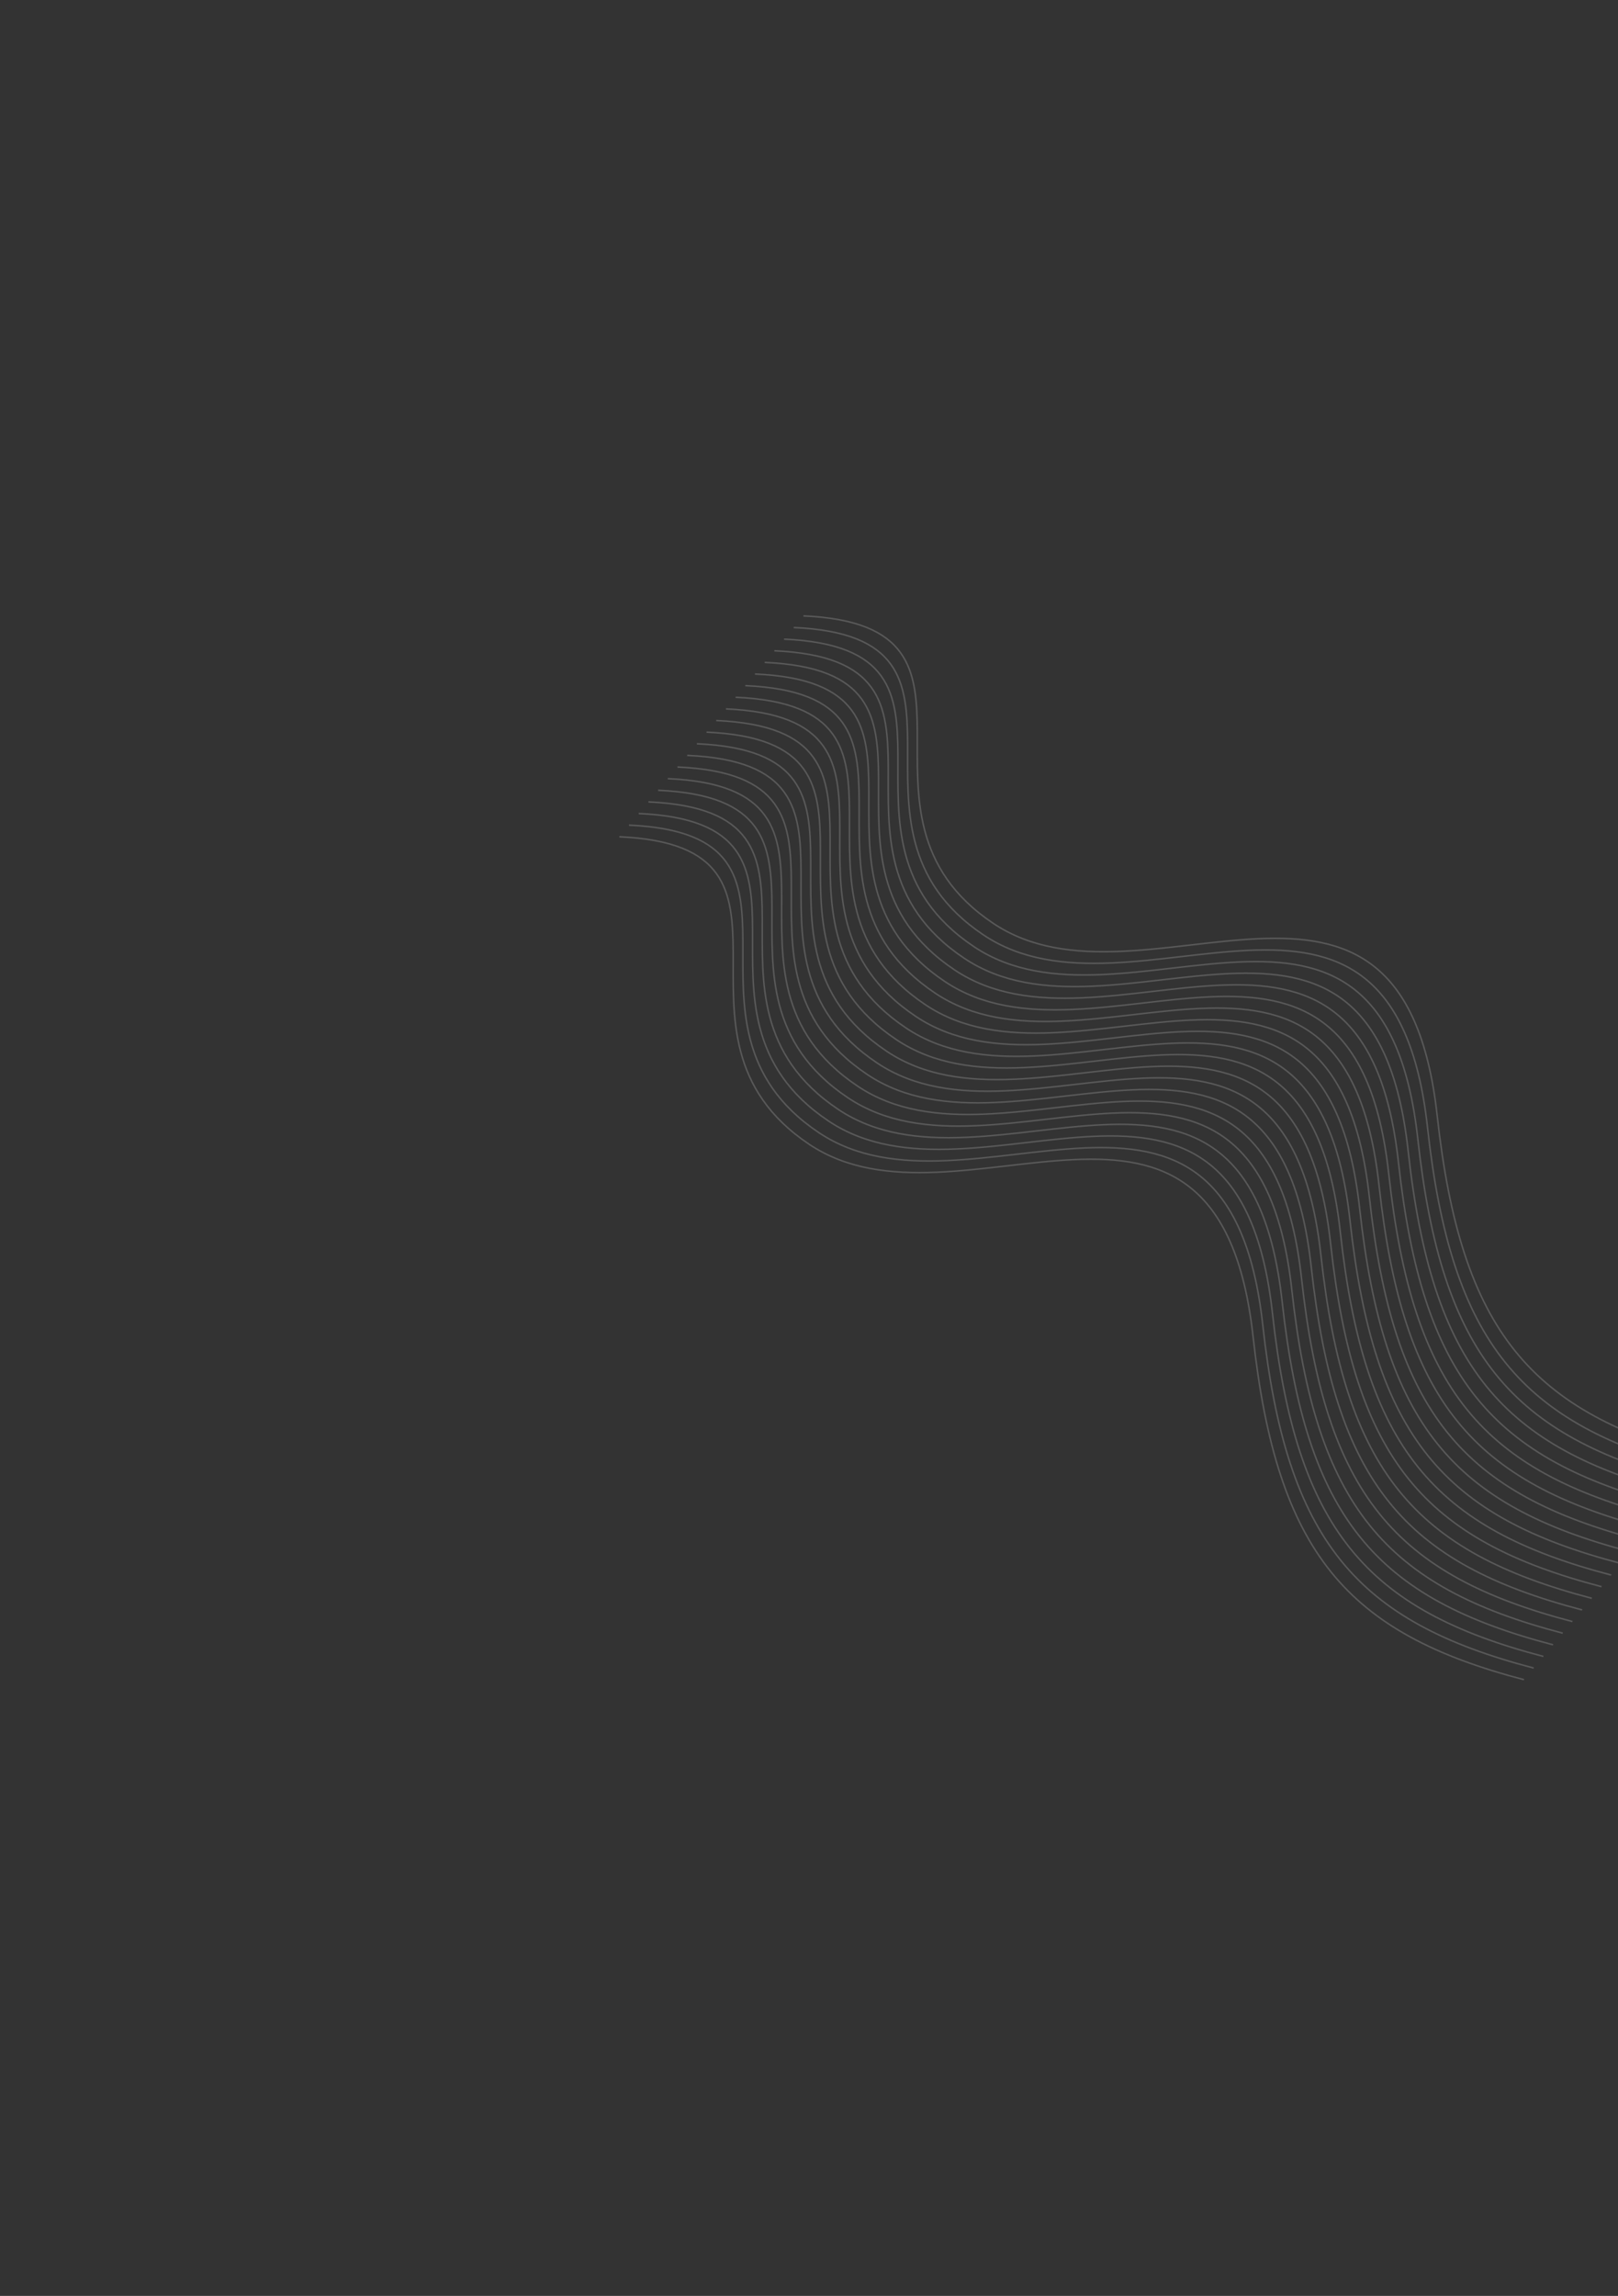 <svg width="1874" height="2658" viewBox="0 0 1874 2658" fill="none" xmlns="http://www.w3.org/2000/svg">
<rect x="0" y="0" width="1874" height="2658" fill="#333333" stroke="none"/>
<g opacity="0.2">
<path d="M717.316 968.742C965.169 979.621 747.826 1198.05 937.22 1324.75C1110.79 1440.86 1411.02 1181.69 1451.34 1547.44C1478.94 1797.85 1559.76 1890.86 1765.09 1944.57" stroke="#F2F2F2" stroke-width="1.752"/>
<path d="M728.54 955.283C976.393 966.162 759.05 1184.59 948.443 1311.29C1122.01 1427.4 1422.25 1168.24 1462.56 1533.98C1490.16 1784.39 1570.99 1877.4 1776.31 1931.11" stroke="#F2F2F2" stroke-width="1.752"/>
<path d="M739.763 941.824C987.616 952.703 770.273 1171.13 959.667 1297.83C1133.24 1413.94 1433.47 1154.78 1473.79 1520.52C1501.39 1770.93 1582.21 1863.94 1787.53 1917.65" stroke="#F2F2F2" stroke-width="1.752"/>
<path d="M750.987 928.365C998.84 939.244 781.497 1157.68 970.89 1284.37C1144.46 1400.48 1444.7 1141.32 1485.01 1507.06C1512.61 1757.47 1593.43 1850.49 1798.76 1904.2" stroke="#F2F2F2" stroke-width="1.752"/>
<path d="M762.21 914.906C1010.06 925.785 792.72 1144.22 982.114 1270.91C1155.68 1387.02 1455.92 1127.86 1496.23 1493.6C1523.83 1744.01 1604.66 1837.03 1809.98 1890.74" stroke="#F2F2F2" stroke-width="1.752"/>
<path d="M773.434 901.447C1021.29 912.326 803.944 1130.76 993.338 1257.45C1166.91 1373.57 1467.14 1114.4 1507.46 1480.14C1535.06 1730.55 1615.88 1823.57 1821.2 1877.28" stroke="#F2F2F2" stroke-width="1.752"/>
<path d="M784.657 887.988C1032.51 898.867 815.167 1117.3 1004.56 1244C1178.13 1360.11 1478.37 1100.94 1518.68 1466.69C1546.28 1717.09 1627.1 1810.11 1832.43 1863.82" stroke="#F2F2F2" stroke-width="1.752"/>
<path d="M795.881 874.529C1043.73 885.408 826.391 1103.84 1015.78 1230.54C1189.35 1346.65 1489.59 1087.48 1529.9 1453.23C1557.5 1703.63 1638.33 1796.65 1843.65 1850.36" stroke="#F2F2F2" stroke-width="1.752"/>
<path d="M807.104 861.07C1054.96 871.949 837.614 1090.38 1027.01 1217.08C1200.58 1333.19 1500.81 1074.02 1541.13 1439.77C1568.73 1690.17 1649.55 1783.19 1854.87 1836.9" stroke="#F2F2F2" stroke-width="1.752"/>
<path d="M818.328 847.611C1066.18 858.49 848.838 1076.92 1038.23 1203.62C1211.8 1319.73 1512.04 1060.56 1552.35 1426.31C1579.95 1676.71 1660.77 1769.73 1866.1 1823.44" stroke="#F2F2F2" stroke-width="1.752"/>
<path d="M829.551 834.152C1077.4 845.031 860.061 1063.46 1049.46 1190.16C1223.02 1306.27 1523.26 1047.1 1563.57 1412.85C1591.17 1663.26 1672 1756.27 1877.32 1809.98" stroke="#F2F2F2" stroke-width="1.752"/>
<path d="M840.775 820.693C1088.63 831.572 871.285 1050 1060.68 1176.7C1234.25 1292.81 1534.48 1033.65 1574.8 1399.39C1602.4 1649.8 1683.22 1742.81 1888.54 1796.52" stroke="#F2F2F2" stroke-width="1.752"/>
<path d="M851.999 807.234C1099.85 818.113 882.509 1036.54 1071.9 1163.24C1245.47 1279.35 1545.71 1020.19 1586.02 1385.93C1613.62 1636.34 1694.44 1729.35 1899.77 1783.06" stroke="#F2F2F2" stroke-width="1.752"/>
<path d="M863.222 793.775C1111.07 804.654 893.732 1023.09 1083.13 1149.78C1256.69 1265.89 1556.93 1006.73 1597.24 1372.47C1624.84 1622.88 1705.67 1715.9 1910.99 1769.6" stroke="#F2F2F2" stroke-width="1.752"/>
<path d="M874.446 780.316C1122.3 791.195 904.956 1009.63 1094.35 1136.32C1267.92 1252.43 1568.15 993.268 1608.47 1359.01C1636.07 1609.42 1716.89 1702.44 1922.22 1756.15" stroke="#F2F2F2" stroke-width="1.752"/>
<path d="M885.669 766.857C1133.52 777.736 916.179 996.167 1105.57 1122.86C1279.14 1238.98 1579.38 979.809 1619.69 1345.55C1647.29 1595.96 1728.11 1688.98 1933.44 1742.69" stroke="#F2F2F2" stroke-width="1.752"/>
<path d="M896.893 753.398C1144.75 764.277 927.403 982.708 1116.8 1109.41C1290.37 1225.52 1590.6 966.35 1630.91 1332.1C1658.52 1582.5 1739.34 1675.52 1944.66 1729.23" stroke="#F2F2F2" stroke-width="1.752"/>
<path d="M908.116 739.939C1155.97 750.818 938.626 969.249 1128.02 1095.95C1301.59 1212.06 1601.82 952.891 1642.14 1318.64C1669.74 1569.04 1750.56 1662.06 1955.89 1715.77" stroke="#F2F2F2" stroke-width="1.752"/>
<path d="M919.34 726.479C1167.19 737.359 949.85 955.79 1139.24 1082.49C1312.81 1198.6 1613.05 939.432 1653.36 1305.18C1680.96 1555.58 1761.79 1648.6 1967.11 1702.31" stroke="#F2F2F2" stroke-width="1.752"/>
<path d="M930.563 713.021C1178.42 723.9 961.073 942.331 1150.47 1069.03C1324.04 1185.14 1624.27 925.973 1664.59 1291.72C1692.19 1542.12 1773.01 1635.14 1978.33 1688.85" stroke="#F2F2F2" stroke-width="1.752"/>
</g>
</svg>
